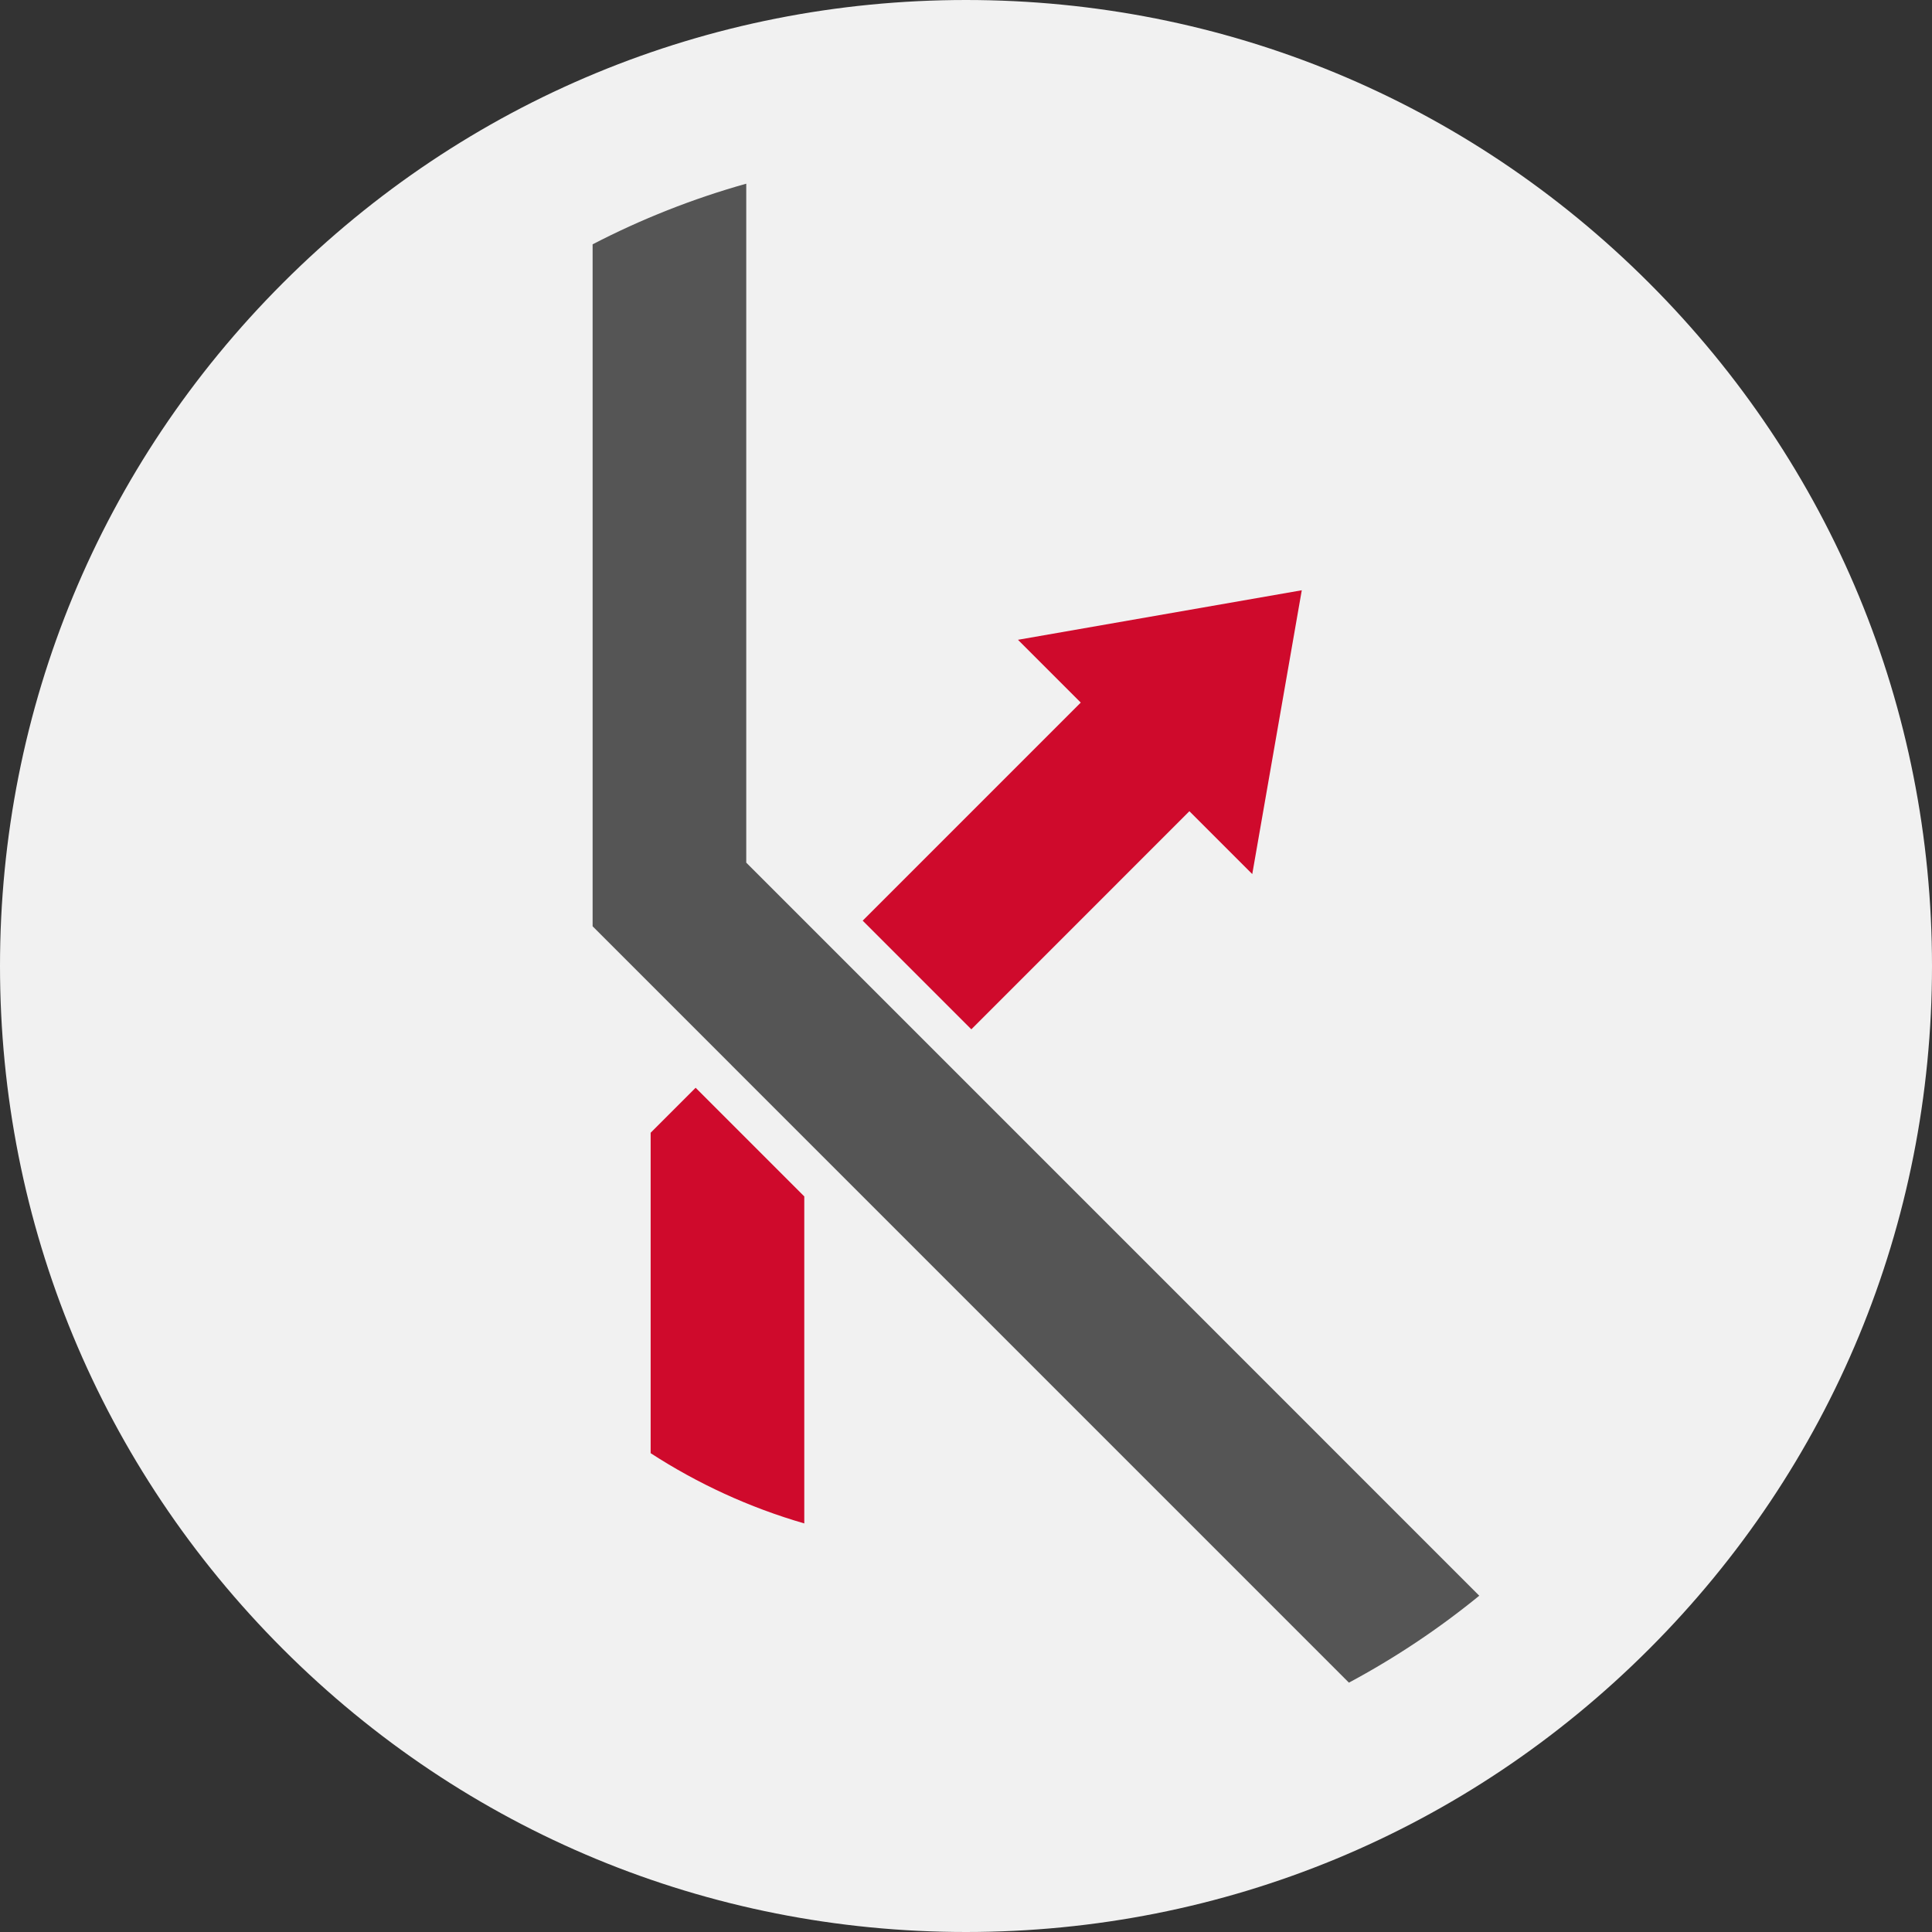 <?xml version="1.0" encoding="utf-8"?>
<!-- Generator: Adobe Illustrator 16.0.0, SVG Export Plug-In . SVG Version: 6.00 Build 0)  -->
<!DOCTYPE svg PUBLIC "-//W3C//DTD SVG 1.1//EN" "http://www.w3.org/Graphics/SVG/1.1/DTD/svg11.dtd">
<svg version="1.1" id="Layer_1" xmlns="http://www.w3.org/2000/svg" xmlns:xlink="http://www.w3.org/1999/xlink" x="0px" y="0px"
	 width="250px" height="250px" viewBox="0 0 250 250" enable-background="new 0 0 250 250" xml:space="preserve">
<rect x="0" y="0" width="250" height="250" fill="#333333" stroke="none"/>
<g>
	<path fill="#F1F1F1" d="M125,250c-33.389,0-64.779-13.001-88.388-36.611C13.002,189.78,0,158.389,0,125
		c0-33.388,13.002-64.779,36.612-88.388C60.221,13.002,91.611,0,125,0s64.779,13.002,88.388,36.612
		C236.998,60.221,250,91.612,250,125c0,33.389-13.002,64.78-36.612,88.389C189.779,236.999,158.389,250,125,250z"/>
	<path fill="#CF0A2C" d="M139.848,90.915l-8.125-8.125l36.726-6.41l-6.408,36.726l-8.135-8.134l-28.215,28.221l-14.059-14.06
		L139.848,90.915z M90.014,140.756l-5.821,5.822v41.463c6.078,3.942,12.761,7.029,19.88,9.091v-42.315l0,0L90.014,140.756z"/>
	<path fill="#555555" d="M174.548,217.734l-97.864-97.871V31.616c6.284-3.257,12.937-5.9,19.881-7.847v87.857l94.852,94.859
		C186.188,210.752,180.542,214.525,174.548,217.734z"/>
</g>
</svg>
